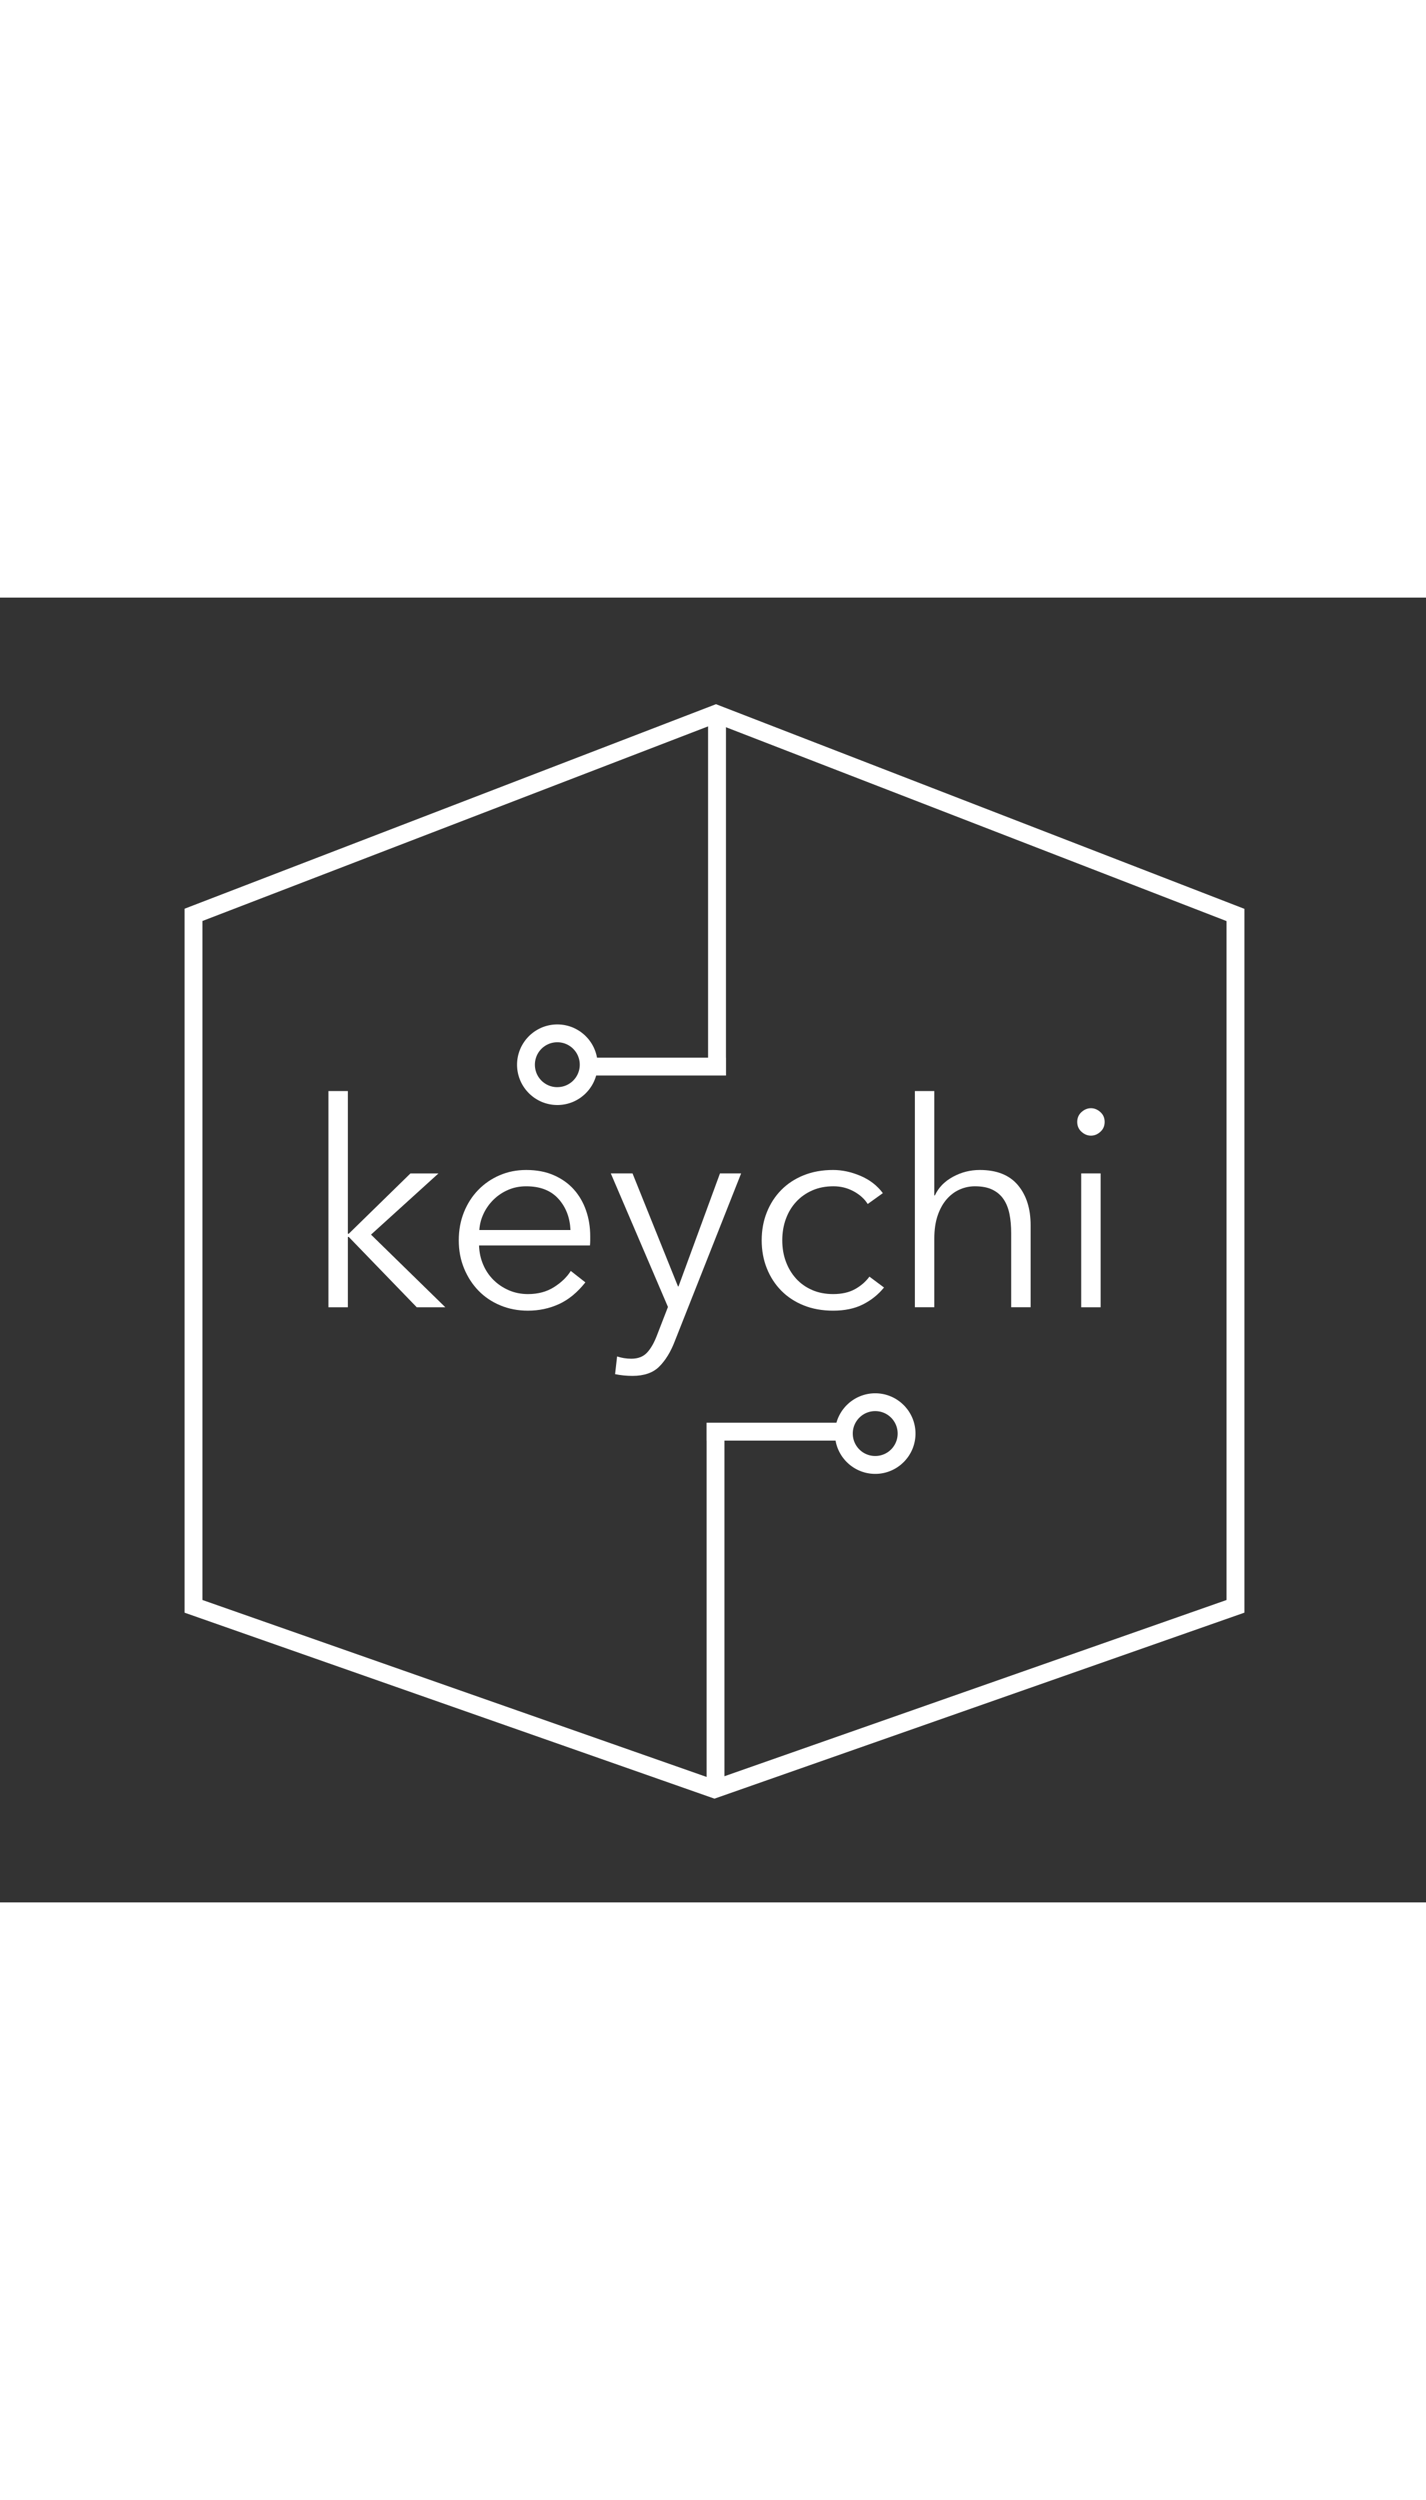 <?xml version="1.0" encoding="UTF-8" standalone="no"?>
<!DOCTYPE svg  PUBLIC '-//W3C//DTD SVG 1.1//EN'  'http://www.w3.org/Graphics/SVG/1.1/DTD/svg11.dtd'>
<svg id="logo-main" stroke-linejoin="round" xmlns="http://www.w3.org/2000/svg" fill-rule="evenodd" xml:space="preserve" height="100%" width="250px" version="1.1" stroke-miterlimit="1.414" clip-rule="evenodd" xmlns:xlink="http://www.w3.org/1999/xlink" viewBox="0 0 479 438"><rect x="0" y="0" width="479" height="438" fill="#333333" stroke="none"/><g id="logo" fill="#fff"><path id="Rectangle-1" d="m240 403.18l-178-62.433v-236.31l178.5-68.655 177.5 68.698v236.26l-178 62.433zm0-6.36l172-60.329v-227.9l-171.51-66.379-172.49 66.345v227.93l172 60.329z"/><path d="m116.85 213.55h0.288l20.736-20.256h9.408l-22.656 20.544 24.96 24.384h-9.6l-22.848-23.616h-0.288v23.616h-6.528v-72.576h6.528v47.904z" fill-rule="nonzero"/><path d="m191.63 212.3c-0.192-4.224-1.552-7.728-4.08-10.512s-6.128-4.176-10.8-4.176c-2.176 2.8422e-14 -4.192 0.4-6.048 1.2s-3.488 1.888-4.896 3.264-2.528 2.944-3.36 4.704-1.312 3.6-1.44 5.52h30.624zm6.63 2.11v1.44c0 0.512-0.032 1.056-0.096 1.632h-37.248c0.064 2.24 0.512 4.352 1.344 6.336s1.984 3.712 3.456 5.184 3.2 2.64 5.184 3.504 4.128 1.296 6.432 1.296c3.392 0 6.32-0.784 8.784-2.352s4.336-3.376 5.616-5.424l4.896 3.84c-2.688 3.392-5.648 5.824-8.88 7.296s-6.704 2.208-10.416 2.208c-3.328 0-6.416-0.592-9.264-1.776s-5.296-2.832-7.344-4.944-3.664-4.608-4.848-7.488-1.776-6.016-1.776-9.408 0.576-6.528 1.728-9.408 2.752-5.376 4.8-7.488 4.448-3.76 7.2-4.944 5.728-1.776 8.928-1.776c3.52 0 6.624 0.592 9.312 1.776s4.928 2.784 6.72 4.8 3.152 4.368 4.08 7.056 1.392 5.568 1.392 8.64z" fill-rule="nonzero"/><path d="m227.73 231.21h0.192l13.92-37.92h7.104l-22.368 56.544c-1.344 3.456-3.056 6.224-5.136 8.304s-5.072 3.12-8.976 3.12c-1.984 0-3.936-0.192-5.856-0.576l0.672-5.952c1.536 0.512 3.136 0.768 4.8 0.768 2.24 0 4-0.688 5.28-2.064s2.4-3.344 3.36-5.904l3.648-9.408-19.2-44.832h7.296l15.264 37.92z" fill-rule="nonzero"/><path d="m291.47 203.56c-1.088-1.728-2.672-3.152-4.752-4.272s-4.336-1.68-6.768-1.68c-2.624 2.8422e-14 -4.992 0.464-7.104 1.392s-3.92 2.208-5.424 3.84-2.656 3.552-3.456 5.76-1.2 4.592-1.2 7.152 0.4 4.928 1.2 7.104 1.936 4.08 3.408 5.712 3.264 2.912 5.376 3.84 4.48 1.392 7.104 1.392c2.88 0 5.312-0.544 7.296-1.632s3.616-2.496 4.896-4.224l4.896 3.648c-1.92 2.368-4.272 4.256-7.056 5.664s-6.128 2.112-10.032 2.112c-3.648 0-6.944-0.592-9.888-1.776s-5.456-2.832-7.536-4.944-3.696-4.608-4.848-7.488-1.728-6.016-1.728-9.408 0.576-6.528 1.728-9.408 2.768-5.376 4.848-7.488 4.592-3.76 7.536-4.944 6.24-1.776 9.888-1.776c3.008 0 6.064 0.656 9.168 1.968s5.616 3.248 7.536 5.808l-5.088 3.648z" fill-rule="nonzero"/><path d="m314.03 200.68c1.216-2.624 3.232-4.704 6.048-6.24s5.824-2.304 9.024-2.304c5.696 0 9.968 1.696 12.816 5.088s4.272 7.872 4.272 13.44v27.552h-6.528v-24.864c0-2.368-0.192-4.512-0.576-6.432s-1.04-3.568-1.968-4.944-2.176-2.448-3.744-3.216-3.536-1.152-5.904-1.152c-1.728 2.8422e-14 -3.408 0.352-5.04 1.056s-3.088 1.776-4.368 3.216-2.304 3.264-3.072 5.472-1.152 4.816-1.152 7.824v23.04h-6.528v-72.576h6.528v35.04h0.192z" fill-rule="nonzero"/><path d="m369.71 238.22h-6.528v-44.928h6.528v44.928zm1.35-62.21c0 1.344-0.48 2.448-1.44 3.312s-2.016 1.296-3.168 1.296-2.208-0.432-3.168-1.296-1.44-1.968-1.44-3.312 0.48-2.448 1.44-3.312 2.016-1.296 3.168-1.296 2.208 0.432 3.168 1.296 1.44 1.968 1.44 3.312z" fill-rule="nonzero"/><path d="m243.85 154.43h0.02v6h-44v-6h37.98v-114.81h6v114.81z"/><path d="m187.21 170.33l-0.174-0.001-0.174-0.003-0.173-0.005-0.173-0.008-0.172-0.01-0.172-0.012-0.171-0.014-0.171-0.016-0.17-0.018-0.17-0.02-0.169-0.023-0.168-0.025-0.168-0.027-0.167-0.029-0.166-0.031-0.166-0.033-0.165-0.035-0.164-0.037-0.164-0.039-0.163-0.041-0.162-0.043-0.161-0.045-0.161-0.047-0.159-0.049-0.159-0.05-0.158-0.052-0.157-0.054-0.156-0.056-0.155-0.058-0.154-0.06-0.153-0.062-0.153-0.063-0.151-0.065-0.15-0.067-0.15-0.069-0.148-0.07-0.147-0.072-0.147-0.074-0.145-0.076-0.144-0.077-0.143-0.079-0.142-0.081-0.141-0.082-0.14-0.084-0.139-0.086-0.138-0.087-0.137-0.089-0.135-0.09-0.134-0.092-0.133-0.094-0.132-0.095-0.131-0.096-0.13-0.098-0.128-0.1-0.127-0.101-0.126-0.102-0.124-0.104-0.123-0.106-0.122-0.107-0.121-0.108-0.119-0.11-0.118-0.111-0.117-0.113-0.115-0.114-0.114-0.115-0.113-0.117-0.111-0.118-0.11-0.119-0.108-0.121-0.107-0.122-0.105-0.123-0.104-0.125-0.103-0.126-0.101-0.127-0.1-0.128-0.098-0.129-0.097-0.131-0.095-0.132-0.094-0.133-0.092-0.134-0.09-0.135-0.089-0.137-0.087-0.138-0.086-0.139-0.084-0.14-0.082-0.141-0.081-0.142-0.079-0.143-0.077-0.144-0.076-0.145-0.074-0.146-0.072-0.148-0.071-0.149-0.069-0.149-0.067-0.151-0.065-0.151-0.063-0.152-0.062-0.154-0.06-0.154-0.058-0.155-0.056-0.156-0.054-0.157-0.052-0.158-0.05-0.159-0.049-0.16-0.047-0.16-0.045-0.161-0.043-0.162-0.041-0.163-0.039-0.164-0.037-0.164-0.035-0.165-0.033-0.166-0.031-0.166-0.029-0.167-0.027-0.168-0.025-0.168-0.023-0.169-0.02-0.169-0.018-0.17-0.016-0.171-0.014-0.171-0.012-0.172-0.01-0.172-0.008-0.173-0.006-0.173-0.003-0.174-0.001-0.174 0.001-0.174 0.003-0.174 0.006-0.173 0.008-0.173 0.01-0.172 0.012-0.172 0.014-0.171 0.016-0.171 0.018-0.17 0.02-0.169 0.023-0.169 0.025-0.168 0.027-0.168 0.029-0.167 0.031-0.166 0.033-0.166 0.035-0.165 0.037-0.164 0.039-0.164 0.041-0.163 0.043-0.162 0.045-0.161 0.047-0.16 0.049-0.16 0.05-0.159 0.052-0.158 0.054-0.157 0.056-0.156 0.058-0.155 0.06-0.154 0.062-0.153 0.063-0.152 0.065-0.151 0.067-0.15 0.069-0.149 0.071-0.149 0.072-0.147 0.074-0.146 0.076-0.146 0.077-0.144 0.079-0.143 0.081-0.142 0.082-0.141 0.084-0.14 0.086-0.139 0.087-0.138 0.089-0.137 0.09-0.136 0.092-0.134 0.094-0.133 0.095-0.132 0.096-0.131 0.098-0.13 0.1-0.128 0.101-0.127 0.103-0.126 0.104-0.125 0.105-0.123 0.107-0.122 0.108-0.121 0.11-0.119 0.111-0.118 0.113-0.117 0.114-0.115 0.115-0.114 0.117-0.113 0.118-0.111 0.119-0.11 0.121-0.108 0.122-0.107 0.123-0.105 0.125-0.104 0.126-0.102 0.127-0.101 0.128-0.1 0.129-0.098 0.131-0.096 0.132-0.095 0.133-0.093 0.134-0.092 0.136-0.09 0.137-0.089 0.138-0.087 0.139-0.086 0.14-0.084 0.141-0.082 0.142-0.081 0.143-0.079 0.144-0.077 0.146-0.076 0.146-0.074 0.147-0.072 0.149-0.071 0.149-0.069 0.151-0.067 0.152-0.065 0.152-0.063 0.153-0.062 0.154-0.06 0.155-0.058 0.156-0.056 0.157-0.054 0.158-0.052 0.159-0.05 0.16-0.049 0.16-0.047 0.161-0.045 0.162-0.043 0.163-0.041 0.164-0.039 0.164-0.037 0.165-0.035 0.166-0.033 0.166-0.031 0.167-0.029 0.167-0.027 0.168-0.025 0.169-0.023 0.17-0.02 0.17-0.018 0.171-0.016 0.171-0.014 0.172-0.012 0.172-0.01 0.173-0.008 0.173-0.006 0.174-0.003 0.174-0.001 0.174 0.001 0.174 0.003 0.173 0.006 0.173 0.008 0.172 0.01 0.172 0.012 0.172 0.014 0.171 0.016 0.17 0.018 0.17 0.02 0.169 0.023 0.168 0.025 0.168 0.027 0.167 0.029 0.166 0.031 0.166 0.033 0.165 0.035 0.164 0.037 0.164 0.039 0.163 0.041 0.162 0.043 0.161 0.045 0.16 0.047 0.16 0.049 0.159 0.05 0.158 0.052 0.157 0.054 0.156 0.056 0.155 0.058 0.154 0.06 0.154 0.062 0.152 0.063 0.151 0.065 0.151 0.067 0.149 0.069 0.149 0.07 0.148 0.072 0.146 0.074 0.145 0.076 0.144 0.077 0.143 0.079 0.142 0.081 0.141 0.082 0.14 0.084 0.139 0.086 0.138 0.087 0.137 0.089 0.136 0.09 0.134 0.092 0.133 0.093 0.132 0.095 0.131 0.097 0.129 0.098 0.128 0.1 0.127 0.101 0.126 0.103 0.125 0.104 0.123 0.105 0.122 0.107 0.121 0.108 0.119 0.11 0.118 0.111 0.117 0.112 0.115 0.114 0.114 0.115 0.113 0.117 0.111 0.118 0.11 0.119 0.108 0.121 0.107 0.122 0.106 0.123 0.104 0.124 0.103 0.126 0.101 0.127 0.1 0.128 0.098 0.13 0.096 0.131 0.095 0.132 0.093 0.133 0.092 0.134 0.09 0.136 0.089 0.137 0.087 0.138 0.086 0.139 0.084 0.14 0.082 0.141 0.081 0.142 0.079 0.143 0.077 0.144 0.076 0.145 0.074 0.147 0.072 0.147 0.07 0.148 0.069 0.15 0.067 0.15 0.065 0.151 0.063 0.152 0.062 0.153 0.06 0.155 0.058 0.155 0.056 0.156 0.054 0.157 0.052 0.158 0.051 0.159 0.049 0.159 0.047 0.16 0.045 0.161 0.043 0.162 0.041 0.163 0.039 0.164 0.037 0.164 0.035 0.165 0.033 0.166 0.031 0.166 0.029 0.167 0.027 0.168 0.025 0.168 0.023 0.169 0.02 0.17 0.018 0.17 0.016 0.171 0.014 0.171 0.012 0.172 0.01 0.172 0.008 0.173 0.005 0.173 0.003 0.174 0.001 0.174-0.001 0.174-0.003 0.174-0.005 0.173-0.008 0.173-0.01 0.172-0.012 0.172-0.014 0.171-0.016 0.171-0.018 0.17-0.02 0.17-0.023 0.169-0.025 0.168-0.027 0.168-0.029 0.167-0.031 0.166-0.033 0.166-0.035 0.165-0.037 0.164-0.039 0.164-0.041 0.163-0.043 0.162-0.045 0.161-0.047 0.16-0.049 0.16-0.051 0.159-0.052 0.158-0.054 0.157-0.056 0.156-0.058 0.155-0.06 0.154-0.062 0.153-0.063 0.152-0.065 0.151-0.067 0.151-0.069 0.15-0.07 0.148-0.072 0.148-0.074 0.147-0.076 0.145-0.077 0.144-0.079 0.143-0.081 0.142-0.082 0.141-0.084 0.14-0.086 0.139-0.087 0.138-0.089 0.137-0.09 0.135-0.092 0.134-0.093 0.133-0.095 0.132-0.097 0.131-0.098 0.13-0.1 0.128-0.101 0.127-0.103 0.126-0.104 0.124-0.105 0.123-0.107 0.122-0.108 0.121-0.11 0.119-0.111 0.118-0.112 0.117-0.114 0.115-0.115 0.114-0.117 0.112-0.118 0.111-0.119 0.11-0.121 0.108-0.122 0.107-0.123 0.106-0.124 0.104-0.126 0.103-0.127 0.101-0.128 0.1-0.129 0.098-0.131 0.097-0.132 0.095-0.133 0.093-0.134 0.092-0.135 0.09-0.137 0.089-0.138 0.087-0.139 0.086-0.14 0.084-0.141 0.082-0.142 0.081-0.143 0.079-0.144 0.077-0.145 0.076-0.147 0.074-0.147 0.072-0.148 0.07-0.15 0.069-0.15 0.067-0.151 0.065-0.153 0.063-0.154 0.062-0.154 0.06-0.155 0.058-0.156 0.056-0.157 0.054-0.158 0.052-0.159 0.05-0.16 0.049-0.161 0.047-0.161 0.045-0.162 0.043-0.163 0.041-0.164 0.039-0.164 0.037-0.165 0.035-0.166 0.033-0.166 0.031-0.167 0.029-0.168 0.027-0.168 0.025-0.169 0.023-0.17 0.02-0.17 0.018-0.171 0.016-0.171 0.014-0.172 0.012-0.172 0.01-0.173 0.008-0.173 0.005-0.174 0.003-0.174 0.001zm0-6l0.098-0.001 0.098-0.002 0.097-0.003 0.097-0.004 0.096-0.005 0.096-0.007 0.096-0.008 0.095-0.009 0.095-0.01 0.094-0.011 0.094-0.013 0.094-0.014 0.093-0.015 0.093-0.016 0.092-0.017 0.092-0.018 0.092-0.019 0.091-0.02 0.091-0.022 0.09-0.023 0.09-0.024 0.089-0.025 0.089-0.026 0.088-0.027 0.088-0.028 0.087-0.029 0.087-0.03 0.087-0.031 0.086-0.032 0.086-0.033 0.085-0.034 0.084-0.035 0.084-0.036 0.084-0.037 0.083-0.038 0.083-0.039 0.082-0.04 0.081-0.041 0.081-0.042 0.08-0.043 0.08-0.044 0.079-0.045 0.078-0.046 0.078-0.047 0.077-0.048 0.077-0.048 0.076-0.049 0.076-0.05 0.075-0.051 0.074-0.052 0.073-0.053 0.073-0.054 0.072-0.055 0.072-0.056 0.071-0.056 0.07-0.057 0.07-0.058 0.069-0.059 0.068-0.06 0.067-0.06 0.067-0.061 0.066-0.062 0.065-0.063 0.064-0.064 0.064-0.064 0.063-0.065 0.062-0.066 0.061-0.067 0.06-0.067 0.06-0.068 0.059-0.069 0.058-0.07 0.057-0.07 0.056-0.071 0.056-0.072 0.055-0.072 0.054-0.073 0.053-0.074 0.052-0.074 0.051-0.075 0.05-0.076 0.049-0.076 0.049-0.077 0.048-0.077 0.047-0.078 0.046-0.078 0.045-0.079 0.044-0.08 0.043-0.08 0.042-0.081 0.041-0.081 0.04-0.082 0.039-0.083 0.038-0.083 0.037-0.083 0.036-0.084 0.035-0.085 0.034-0.085 0.033-0.085 0.032-0.086 0.031-0.087 0.03-0.087 0.029-0.087 0.028-0.088 0.027-0.088 0.026-0.089 0.025-0.089 0.024-0.09 0.023-0.09 0.022-0.091 0.02-0.091 0.019-0.092 0.018-0.092 0.017-0.092 0.016-0.093 0.015-0.093 0.014-0.094 0.013-0.094 0.011-0.094 0.01-0.095 0.009-0.095 0.008-0.096 0.007-0.096 0.005-0.097 0.004-0.097 0.003-0.097 0.002-0.098 0.001-0.098-0.001-0.098-0.002-0.098-0.003-0.097-0.004-0.097-0.005-0.097-0.007-0.096-0.008-0.096-0.009-0.095-0.01-0.095-0.011-0.094-0.013-0.094-0.014-0.093-0.015-0.093-0.016-0.093-0.017-0.092-0.018-0.092-0.019-0.092-0.02-0.091-0.022-0.091-0.023-0.09-0.024-0.09-0.025-0.089-0.026-0.089-0.027-0.088-0.028-0.088-0.029-0.087-0.03-0.087-0.031-0.087-0.032-0.086-0.033-0.085-0.034-0.085-0.035-0.085-0.036-0.084-0.037-0.084-0.038-0.083-0.039-0.083-0.04-0.082-0.041-0.081-0.042-0.081-0.043-0.08-0.044-0.08-0.045-0.079-0.046-0.078-0.047-0.078-0.048-0.077-0.049-0.077-0.049-0.076-0.05-0.075-0.051-0.075-0.052-0.074-0.053-0.073-0.054-0.073-0.055-0.072-0.056-0.072-0.056-0.071-0.057-0.07-0.058-0.07-0.059-0.069-0.06-0.068-0.061-0.067-0.061-0.067-0.062-0.066-0.063-0.065-0.064-0.064-0.065-0.064-0.065-0.063-0.066-0.062-0.067-0.061-0.067-0.061-0.068-0.06-0.069-0.059-0.07-0.058-0.07-0.057-0.071-0.056-0.071-0.055-0.072-0.055-0.073-0.054-0.073-0.053-0.074-0.052-0.075-0.051-0.075-0.05-0.076-0.049-0.077-0.049-0.077-0.048-0.078-0.047-0.079-0.046-0.079-0.045-0.08-0.044-0.08-0.043-0.081-0.042-0.081-0.041-0.082-0.04-0.082-0.039-0.083-0.038-0.083-0.037-0.084-0.036-0.085-0.035-0.085-0.034-0.086-0.033-0.086-0.032-0.086-0.031-0.087-0.03-0.088-0.029-0.088-0.028-0.088-0.027-0.089-0.026-0.089-0.025-0.09-0.024-0.09-0.023-0.091-0.021-0.091-0.02-0.092-0.019-0.092-0.018-0.092-0.017-0.093-0.016-0.093-0.015-0.094-0.014-0.094-0.013-0.094-0.011-0.095-0.01-0.095-0.009-0.095-0.008-0.096-0.007-0.097-0.006-0.097-0.004-0.097-0.003-0.098-0.002-0.098-0.001-0.098 0.001-0.098 0.002-0.097 0.003-0.097 0.004-0.097 0.006-0.096 0.007-0.095 0.008-0.095 0.009-0.095 0.01-0.094 0.011-0.094 0.013-0.094 0.014-0.093 0.015-0.093 0.016-0.092 0.017-0.092 0.018-0.092 0.019-0.091 0.02-0.091 0.021-0.09 0.023-0.09 0.024-0.089 0.025-0.089 0.026-0.088 0.027-0.088 0.028-0.088 0.029-0.087 0.03-0.086 0.031-0.086 0.032-0.086 0.033-0.085 0.034-0.085 0.035-0.084 0.036-0.083 0.037-0.083 0.038-0.082 0.039-0.082 0.04-0.081 0.041-0.081 0.042-0.08 0.043-0.08 0.044-0.079 0.045-0.079 0.046-0.078 0.047-0.077 0.048-0.077 0.049-0.076 0.05-0.075 0.05-0.075 0.051-0.074 0.052-0.074 0.053-0.073 0.054-0.072 0.055-0.071 0.055-0.071 0.056-0.07 0.057-0.07 0.058-0.069 0.059-0.068 0.06-0.067 0.061-0.067 0.061-0.066 0.062-0.065 0.063-0.065 0.064-0.064 0.064-0.063 0.065-0.062 0.066-0.061 0.067-0.061 0.067-0.06 0.068-0.059 0.069-0.058 0.07-0.057 0.07-0.056 0.071-0.056 0.072-0.055 0.072-0.054 0.073-0.053 0.074-0.052 0.074-0.051 0.075-0.05 0.075-0.049 0.076-0.049 0.077-0.048 0.077-0.047 0.078-0.046 0.079-0.045 0.079-0.044 0.08-0.043 0.08-0.042 0.081-0.041 0.081-0.04 0.082-0.039 0.082-0.038 0.083-0.037 0.084-0.036 0.084-0.035 0.085-0.034 0.085-0.033 0.086-0.032 0.086-0.031 0.086-0.03 0.087-0.029 0.088-0.028 0.088-0.027 0.088-0.026 0.089-0.025 0.089-0.024 0.09-0.023 0.09-0.021 0.091-0.02 0.091-0.019 0.092-0.018 0.092-0.017 0.092-0.016 0.093-0.015 0.093-0.014 0.093-0.013 0.094-0.011 0.095-0.01 0.095-0.009 0.095-0.008 0.096-0.007 0.096-0.006 0.097-0.004 0.097-0.003 0.097-0.002 0.098-0.001 0.098 0.001 0.098 0.002 0.098 0.003 0.097 0.004 0.097 0.006 0.097 0.007 0.096 0.008 0.096 0.009 0.095 0.01 0.095 0.011 0.095 0.013 0.094 0.014 0.094 0.015 0.093 0.016 0.093 0.017 0.092 0.018 0.092 0.019 0.092 0.02 0.091 0.021 0.091 0.023 0.09 0.024 0.09 0.025 0.089 0.026 0.089 0.027 0.088 0.028 0.088 0.029 0.088 0.03 0.087 0.031 0.086 0.032 0.086 0.033 0.086 0.034 0.085 0.035 0.085 0.036 0.084 0.037 0.083 0.038 0.083 0.039 0.082 0.04 0.082 0.041 0.081 0.042 0.081 0.043 0.08 0.044 0.08 0.045 0.079 0.046 0.079 0.047 0.078 0.048 0.077 0.049 0.077 0.049 0.076 0.05 0.076 0.051 0.075 0.052 0.074 0.053 0.074 0.054 0.073 0.055 0.072 0.056 0.072 0.056 0.071 0.057 0.07 0.058 0.07 0.059 0.069 0.06 0.068 0.061 0.067 0.061 0.067 0.062 0.066 0.063 0.065 0.064 0.064 0.064 0.064 0.065 0.063 0.066 0.062 0.067 0.061 0.067 0.06 0.068 0.06 0.069 0.059 0.07 0.058 0.07 0.057 0.071 0.056 0.072 0.056 0.072 0.055 0.073 0.054 0.074 0.053 0.074 0.052 0.075 0.051 0.075 0.05 0.076 0.049 0.077 0.049 0.077 0.048 0.078 0.047 0.078 0.046 0.079 0.045 0.08 0.044 0.08 0.043 0.081 0.042 0.081 0.041 0.082 0.04 0.082 0.039 0.083 0.038 0.084 0.037 0.084 0.036 0.084 0.035 0.085 0.034 0.085 0.033 0.086 0.032 0.086 0.031 0.087 0.03 0.087 0.029 0.088 0.028 0.088 0.027 0.089 0.026 0.089 0.025 0.09 0.024 0.09 0.023 0.091 0.021 0.091 0.02 0.092 0.019 0.092 0.018 0.092 0.017 0.093 0.016 0.093 0.015 0.094 0.014 0.094 0.013 0.094 0.011 0.095 0.01 0.095 0.009 0.096 0.008 0.096 0.007 0.096 0.005 0.097 0.004 0.097 0.003 0.098 0.002 0.098 0.001z"/><path d="m237.35 282.98h-0.02v-6h44v6h-37.98v114.81h-6v-114.81z"/><path d="m293.99 294.15l-0.174-0.001-0.174-0.003-0.173-0.005-0.173-0.008-0.173-0.01-0.172-0.012-0.171-0.014-0.171-0.016-0.17-0.018-0.17-0.02-0.169-0.023-0.168-0.025-0.168-0.027-0.167-0.029-0.166-0.031-0.166-0.033-0.165-0.035-0.164-0.037-0.163-0.039-0.163-0.041-0.162-0.043-0.161-0.045-0.161-0.047-0.16-0.049-0.158-0.05-0.158-0.052-0.157-0.054-0.155-0.056-0.155-0.058-0.155-0.06-0.153-0.062-0.152-0.063-0.152-0.065-0.15-0.067-0.149-0.069-0.148-0.07-0.147-0.072-0.147-0.074-0.145-0.076-0.145-0.077-0.143-0.079-0.142-0.081-0.142-0.083-0.14-0.084-0.139-0.085-0.138-0.087-0.137-0.089-0.136-0.09-0.134-0.092-0.133-0.094-0.132-0.095-0.13-0.096-0.13-0.098-0.128-0.1-0.127-0.101-0.126-0.103-0.125-0.104-0.124-0.106-0.122-0.107-0.121-0.108-0.119-0.11-0.118-0.111-0.117-0.113-0.115-0.114-0.114-0.115-0.113-0.117-0.111-0.118-0.11-0.119-0.108-0.121-0.107-0.122-0.105-0.123-0.104-0.124-0.103-0.126-0.101-0.127-0.099-0.128-0.098-0.129-0.097-0.131-0.095-0.132-0.093-0.133-0.092-0.135-0.09-0.135-0.089-0.136-0.087-0.138-0.086-0.139-0.084-0.14-0.082-0.141-0.081-0.142-0.079-0.143-0.077-0.144-0.076-0.146-0.074-0.146-0.072-0.147-0.07-0.149-0.069-0.15-0.067-0.151-0.065-0.151-0.063-0.152-0.062-0.153-0.06-0.154-0.058-0.155-0.056-0.156-0.054-0.157-0.052-0.158-0.051-0.159-0.049-0.159-0.047-0.16-0.045-0.161-0.043-0.162-0.041-0.163-0.039-0.164-0.037-0.164-0.035-0.165-0.033-0.166-0.031-0.167-0.029-0.167-0.027-0.167-0.025-0.168-0.023-0.169-0.021-0.17-0.018-0.17-0.016-0.17-0.014-0.172-0.012-0.172-0.01-0.172-0.008-0.173-0.005-0.173-0.003-0.173-0.001-0.174 0.001-0.174 0.003-0.173 0.005-0.173 0.008-0.173 0.01-0.172 0.012-0.172 0.014-0.172 0.016-0.17 0.018-0.17 0.021-0.17 0.023-0.169 0.025-0.168 0.027-0.167 0.029-0.167 0.031-0.167 0.033-0.166 0.035-0.165 0.037-0.164 0.039-0.164 0.041-0.163 0.043-0.162 0.045-0.161 0.047-0.16 0.049-0.159 0.051-0.159 0.052-0.158 0.054-0.157 0.056-0.156 0.058-0.155 0.06-0.154 0.062-0.153 0.063-0.152 0.065-0.151 0.067-0.151 0.069-0.15 0.07-0.149 0.072-0.147 0.074-0.146 0.076-0.146 0.077-0.144 0.079-0.143 0.081-0.142 0.082-0.141 0.084-0.14 0.086-0.139 0.087-0.138 0.089-0.136 0.09-0.135 0.092-0.135 0.094-0.133 0.095-0.132 0.097-0.131 0.098-0.13 0.1-0.128 0.101-0.127 0.103-0.126 0.104-0.124 0.105-0.123 0.107-0.122 0.108-0.121 0.11-0.119 0.111-0.118 0.113-0.117 0.114-0.115 0.115-0.114 0.117-0.113 0.118-0.111 0.119-0.11 0.121-0.108 0.122-0.107 0.123-0.106 0.125-0.104 0.126-0.102 0.127-0.101 0.128-0.1 0.13-0.098 0.131-0.097 0.132-0.095 0.133-0.093 0.134-0.092 0.136-0.09 0.137-0.089 0.138-0.087 0.139-0.086 0.14-0.084 0.141-0.082 0.142-0.081 0.143-0.079 0.145-0.077 0.145-0.076 0.146-0.074 0.148-0.072 0.148-0.07 0.15-0.069 0.15-0.067 0.151-0.065 0.152-0.063 0.153-0.062 0.155-0.06 0.155-0.058 0.156-0.056 0.157-0.054 0.158-0.052 0.159-0.051 0.16-0.049 0.16-0.047 0.161-0.045 0.162-0.043 0.163-0.041 0.164-0.039 0.164-0.037 0.165-0.035 0.166-0.033 0.166-0.031 0.167-0.029 0.168-0.027 0.168-0.025 0.169-0.023 0.17-0.02 0.17-0.018 0.171-0.016 0.171-0.014 0.172-0.012 0.172-0.01 0.173-0.008 0.173-0.005 0.174-0.003 0.174-0.001 0.174 0.001 0.174 0.003 0.173 0.005 0.173 0.008 0.172 0.01 0.172 0.012 0.171 0.014 0.171 0.016 0.17 0.018 0.17 0.02 0.169 0.023 0.168 0.025 0.168 0.027 0.167 0.029 0.166 0.031 0.166 0.033 0.165 0.035 0.164 0.037 0.164 0.039 0.163 0.041 0.162 0.043 0.161 0.045 0.16 0.047 0.16 0.049 0.159 0.051 0.158 0.052 0.157 0.054 0.156 0.056 0.155 0.058 0.154 0.06 0.153 0.062 0.152 0.063 0.151 0.065 0.151 0.067 0.149 0.069 0.148 0.07 0.148 0.072 0.147 0.074 0.145 0.076 0.144 0.077 0.144 0.079 0.142 0.081 0.141 0.082 0.14 0.084 0.139 0.086 0.138 0.087 0.137 0.089 0.135 0.09 0.134 0.092 0.133 0.093 0.132 0.095 0.131 0.097 0.129 0.098 0.128 0.1 0.127 0.101 0.126 0.103 0.124 0.104 0.123 0.105 0.122 0.107 0.121 0.108 0.119 0.11 0.118 0.111 0.117 0.112 0.115 0.114 0.114 0.115 0.112 0.117 0.111 0.118 0.11 0.119 0.108 0.121 0.107 0.122 0.105 0.123 0.104 0.124 0.103 0.126 0.101 0.127 0.1 0.128 0.098 0.13 0.097 0.131 0.095 0.132 0.094 0.133 0.092 0.134 0.09 0.135 0.089 0.137 0.087 0.138 0.086 0.139 0.084 0.14 0.082 0.141 0.081 0.142 0.079 0.143 0.077 0.144 0.076 0.145 0.074 0.147 0.072 0.147 0.07 0.149 0.069 0.15 0.067 0.151 0.065 0.151 0.063 0.152 0.062 0.153 0.06 0.154 0.058 0.155 0.056 0.156 0.054 0.157 0.052 0.158 0.051 0.159 0.049 0.159 0.047 0.161 0.045 0.161 0.043 0.162 0.041 0.163 0.039 0.164 0.037 0.164 0.035 0.165 0.033 0.166 0.031 0.167 0.029 0.167 0.027 0.168 0.025 0.168 0.023 0.169 0.021 0.17 0.018 0.17 0.016 0.171 0.014 0.171 0.012 0.172 0.01 0.172 0.008 0.173 0.005 0.173 0.003 0.174 0.001 0.174-0.001 0.174-0.003 0.174-0.005 0.173-0.008 0.173-0.01 0.172-0.012 0.172-0.014 0.171-0.016 0.171-0.018 0.17-0.021 0.17-0.023 0.169-0.025 0.168-0.027 0.168-0.029 0.167-0.031 0.167-0.033 0.166-0.035 0.165-0.037 0.164-0.039 0.164-0.041 0.163-0.043 0.162-0.045 0.161-0.047 0.161-0.049 0.159-0.051 0.159-0.052 0.158-0.054 0.157-0.056 0.156-0.058 0.155-0.06 0.154-0.062 0.153-0.063 0.152-0.065 0.151-0.067 0.151-0.069 0.15-0.07 0.149-0.072 0.147-0.074 0.147-0.076 0.145-0.077 0.144-0.079 0.143-0.081 0.142-0.082 0.141-0.084 0.14-0.086 0.139-0.087 0.138-0.089 0.137-0.09 0.135-0.092 0.134-0.093 0.133-0.095 0.132-0.097 0.131-0.098 0.129-0.099 0.128-0.101 0.127-0.103 0.126-0.104 0.124-0.105 0.123-0.107 0.122-0.108 0.121-0.11 0.119-0.111 0.118-0.112 0.117-0.114 0.116-0.115 0.114-0.117 0.112-0.118 0.111-0.119 0.11-0.121 0.108-0.122 0.107-0.123 0.106-0.124 0.104-0.126 0.103-0.127 0.101-0.128 0.1-0.129 0.098-0.131 0.096-0.132 0.095-0.133 0.094-0.134 0.092-0.135 0.09-0.137 0.089-0.138 0.087-0.139 0.085-0.14 0.084-0.142 0.083-0.142 0.081-0.143 0.079-0.144 0.077-0.145 0.076-0.147 0.074-0.148 0.072-0.148 0.07-0.149 0.069-0.151 0.067-0.152 0.065-0.152 0.063-0.154 0.062-0.154 0.06-0.155 0.058-0.156 0.056-0.157 0.054-0.158 0.052-0.158 0.05-0.16 0.049-0.161 0.047-0.161 0.045-0.162 0.043-0.163 0.041-0.163 0.039-0.164 0.037-0.165 0.035-0.166 0.033-0.166 0.031-0.167 0.029-0.168 0.027-0.168 0.025-0.169 0.023-0.17 0.02-0.17 0.018-0.171 0.016-0.171 0.014-0.172 0.012-0.173 0.01-0.173 0.008-0.173 0.005-0.174 0.003-0.174 0.001zm0-6l0.098-0.001 0.098-0.002 0.098-0.003 0.097-0.004 0.096-0.005 0.096-0.007 0.096-0.008 0.095-0.009 0.095-0.01 0.094-0.011 0.094-0.013 0.094-0.014 0.093-0.015 0.093-0.016 0.093-0.017 0.092-0.018 0.091-0.019 0.091-0.02 0.091-0.022 0.09-0.023 0.09-0.024 0.089-0.025 0.088-0.026 0.088-0.027 0.088-0.028 0.087-0.029 0.087-0.03 0.087-0.031 0.086-0.032 0.085-0.033 0.085-0.034 0.084-0.035 0.084-0.036 0.083-0.037 0.083-0.038 0.083-0.039 0.082-0.04 0.081-0.041 0.081-0.042 0.08-0.043 0.08-0.044 0.079-0.045 0.078-0.045 0.078-0.047 0.078-0.048 0.077-0.048 0.076-0.049 0.076-0.05 0.075-0.051 0.074-0.052 0.073-0.053 0.073-0.054 0.072-0.055 0.072-0.056 0.071-0.056 0.07-0.057 0.07-0.058 0.069-0.059 0.068-0.06 0.067-0.061 0.067-0.061 0.066-0.062 0.065-0.063 0.065-0.064 0.063-0.064 0.063-0.065 0.062-0.066 0.061-0.067 0.061-0.067 0.06-0.068 0.059-0.069 0.058-0.07 0.057-0.07 0.056-0.071 0.056-0.072 0.055-0.072 0.054-0.073 0.053-0.073 0.052-0.074 0.051-0.075 0.05-0.076 0.049-0.076 0.049-0.077 0.048-0.077 0.047-0.078 0.046-0.079 0.045-0.079 0.044-0.079 0.043-0.08 0.042-0.081 0.041-0.081 0.04-0.082 0.039-0.082 0.038-0.083 0.037-0.083 0.036-0.084 0.035-0.085 0.034-0.085 0.033-0.086 0.032-0.086 0.031-0.086 0.03-0.087 0.029-0.087 0.028-0.088 0.027-0.088 0.026-0.089 0.025-0.089 0.024-0.09 0.023-0.09 0.022-0.091 0.02-0.091 0.019-0.092 0.018-0.092 0.017-0.092 0.016-0.093 0.015-0.093 0.014-0.094 0.013-0.094 0.011-0.094 0.01-0.095 0.009-0.095 0.008-0.096 0.007-0.096 0.006-0.097 0.004-0.097 0.003-0.097 0.002-0.098 0.001-0.098-0.001-0.098-0.002-0.098-0.003-0.097-0.004-0.097-0.006-0.097-0.007-0.096-0.008-0.096-0.009-0.095-0.01-0.095-0.011-0.094-0.013-0.094-0.014-0.094-0.015-0.093-0.016-0.093-0.017-0.092-0.018-0.092-0.019-0.092-0.02-0.091-0.022-0.091-0.023-0.09-0.024-0.09-0.025-0.089-0.026-0.089-0.027-0.088-0.028-0.088-0.029-0.087-0.03-0.087-0.031-0.086-0.032-0.086-0.033-0.086-0.034-0.085-0.035-0.085-0.036-0.084-0.037-0.083-0.038-0.083-0.039-0.082-0.04-0.082-0.041-0.081-0.042-0.081-0.043-0.081-0.044-0.08-0.045-0.079-0.046-0.078-0.047-0.078-0.048-0.077-0.049-0.077-0.049-0.076-0.05-0.076-0.051-0.075-0.052-0.074-0.053-0.074-0.054-0.073-0.055-0.072-0.056-0.072-0.056-0.071-0.057-0.07-0.058-0.07-0.059-0.069-0.06-0.068-0.061-0.067-0.061-0.067-0.062-0.066-0.063-0.065-0.064-0.064-0.064-0.064-0.065-0.063-0.066-0.062-0.067-0.061-0.067-0.061-0.068-0.06-0.069-0.059-0.07-0.058-0.07-0.057-0.071-0.056-0.072-0.056-0.072-0.055-0.073-0.054-0.074-0.053-0.074-0.052-0.075-0.051-0.076-0.05-0.076-0.049-0.077-0.049-0.077-0.048-0.078-0.047-0.079-0.046-0.079-0.045-0.08-0.044-0.08-0.043-0.081-0.042-0.081-0.041-0.082-0.04-0.083-0.039-0.083-0.038-0.083-0.037-0.084-0.036-0.084-0.035-0.085-0.034-0.085-0.033-0.086-0.032-0.086-0.031-0.087-0.03-0.087-0.029-0.088-0.028-0.088-0.027-0.089-0.026-0.089-0.025-0.09-0.024-0.09-0.023-0.091-0.022-0.091-0.02-0.091-0.019-0.092-0.018-0.092-0.017-0.093-0.016-0.093-0.015-0.094-0.014-0.094-0.013-0.094-0.011-0.095-0.01-0.095-0.009-0.096-0.008-0.096-0.007-0.096-0.005-0.097-0.004-0.097-0.003-0.098-0.002-0.098-0.001-0.098 0.001-0.098 0.002-0.097 0.003-0.097 0.004-0.097 0.005-0.096 0.007-0.096 0.008-0.095 0.009-0.095 0.01-0.094 0.011-0.094 0.013-0.094 0.014-0.093 0.015-0.093 0.016-0.092 0.017-0.092 0.018-0.092 0.019-0.091 0.02-0.091 0.022-0.09 0.023-0.09 0.024-0.089 0.025-0.089 0.026-0.088 0.027-0.088 0.028-0.087 0.029-0.087 0.03-0.087 0.031-0.086 0.032-0.085 0.033-0.085 0.034-0.085 0.035-0.084 0.036-0.084 0.037-0.083 0.038-0.082 0.039-0.082 0.04-0.081 0.041-0.081 0.042-0.08 0.043-0.079 0.044-0.079 0.045-0.079 0.046-0.078 0.047-0.077 0.048-0.077 0.049-0.076 0.049-0.075 0.05-0.075 0.051-0.074 0.052-0.074 0.053-0.073 0.054-0.072 0.054-0.072 0.056-0.071 0.057-0.07 0.057-0.07 0.058-0.069 0.059-0.068 0.06-0.067 0.061-0.067 0.061-0.066 0.062-0.065 0.063-0.065 0.064-0.064 0.064-0.063 0.065-0.062 0.066-0.061 0.067-0.061 0.067-0.06 0.068-0.059 0.069-0.058 0.07-0.057 0.07-0.056 0.071-0.056 0.072-0.055 0.072-0.054 0.073-0.053 0.074-0.052 0.074-0.051 0.074-0.05 0.076-0.05 0.076-0.049 0.077-0.048 0.077-0.047 0.078-0.046 0.078-0.045 0.079-0.044 0.08-0.043 0.08-0.042 0.08-0.041 0.081-0.04 0.082-0.039 0.082-0.038 0.083-0.037 0.083-0.036 0.084-0.035 0.085-0.034 0.085-0.033 0.086-0.032 0.086-0.031 0.086-0.03 0.087-0.029 0.087-0.028 0.088-0.027 0.088-0.026 0.089-0.025 0.089-0.024 0.09-0.023 0.09-0.021 0.09-0.021 0.091-0.019 0.092-0.018 0.092-0.017 0.092-0.016 0.093-0.015 0.094-0.014 0.094-0.013 0.094-0.011 0.094-0.01 0.095-0.009 0.096-0.008 0.095-0.007 0.096-0.006 0.097-0.004 0.097-0.003 0.097-0.002 0.098-0.001 0.098 0.001 0.098 0.002 0.098 0.003 0.097 0.004 0.097 0.006 0.097 0.007 0.096 0.008 0.095 0.009 0.096 0.01 0.095 0.011 0.094 0.013 0.094 0.014 0.094 0.015 0.094 0.016 0.093 0.017 0.092 0.018 0.092 0.019 0.092 0.021 0.091 0.021 0.09 0.023 0.09 0.024 0.09 0.025 0.089 0.026 0.089 0.027 0.088 0.028 0.088 0.029 0.087 0.03 0.087 0.031 0.086 0.032 0.086 0.033 0.086 0.034 0.085 0.035 0.085 0.036 0.084 0.037 0.083 0.038 0.083 0.039 0.082 0.04 0.082 0.041 0.081 0.042 0.081 0.043 0.08 0.044 0.08 0.045 0.079 0.046 0.079 0.047 0.078 0.048 0.077 0.049 0.077 0.05 0.076 0.05 0.076 0.051 0.074 0.052 0.074 0.053 0.074 0.054 0.073 0.055 0.072 0.056 0.072 0.056 0.071 0.057 0.07 0.058 0.07 0.059 0.069 0.06 0.068 0.061 0.067 0.061 0.067 0.062 0.066 0.063 0.065 0.064 0.064 0.065 0.064 0.065 0.063 0.066 0.062 0.067 0.061 0.067 0.061 0.068 0.06 0.069 0.059 0.069 0.058 0.07 0.057 0.071 0.057 0.072 0.056 0.072 0.054 0.073 0.054 0.073 0.053 0.074 0.052 0.075 0.051 0.075 0.05 0.076 0.049 0.077 0.048 0.078 0.048 0.078 0.047 0.078 0.045 0.079 0.045 0.08 0.044 0.08 0.043 0.081 0.042 0.081 0.041 0.082 0.04 0.082 0.039 0.083 0.038 0.084 0.037 0.084 0.036 0.085 0.035 0.085 0.034 0.085 0.033 0.086 0.032 0.087 0.031 0.087 0.03 0.087 0.029 0.088 0.028 0.088 0.027 0.088 0.026 0.089 0.025 0.09 0.024 0.09 0.023 0.091 0.022 0.091 0.02 0.091 0.019 0.092 0.018 0.093 0.017 0.093 0.016 0.093 0.015 0.094 0.014 0.094 0.013 0.094 0.011 0.095 0.01 0.095 0.009 0.096 0.008 0.096 0.007 0.096 0.005 0.097 0.004 0.098 0.003 0.098 0.002 0.098 0.001z"/></g></svg>
